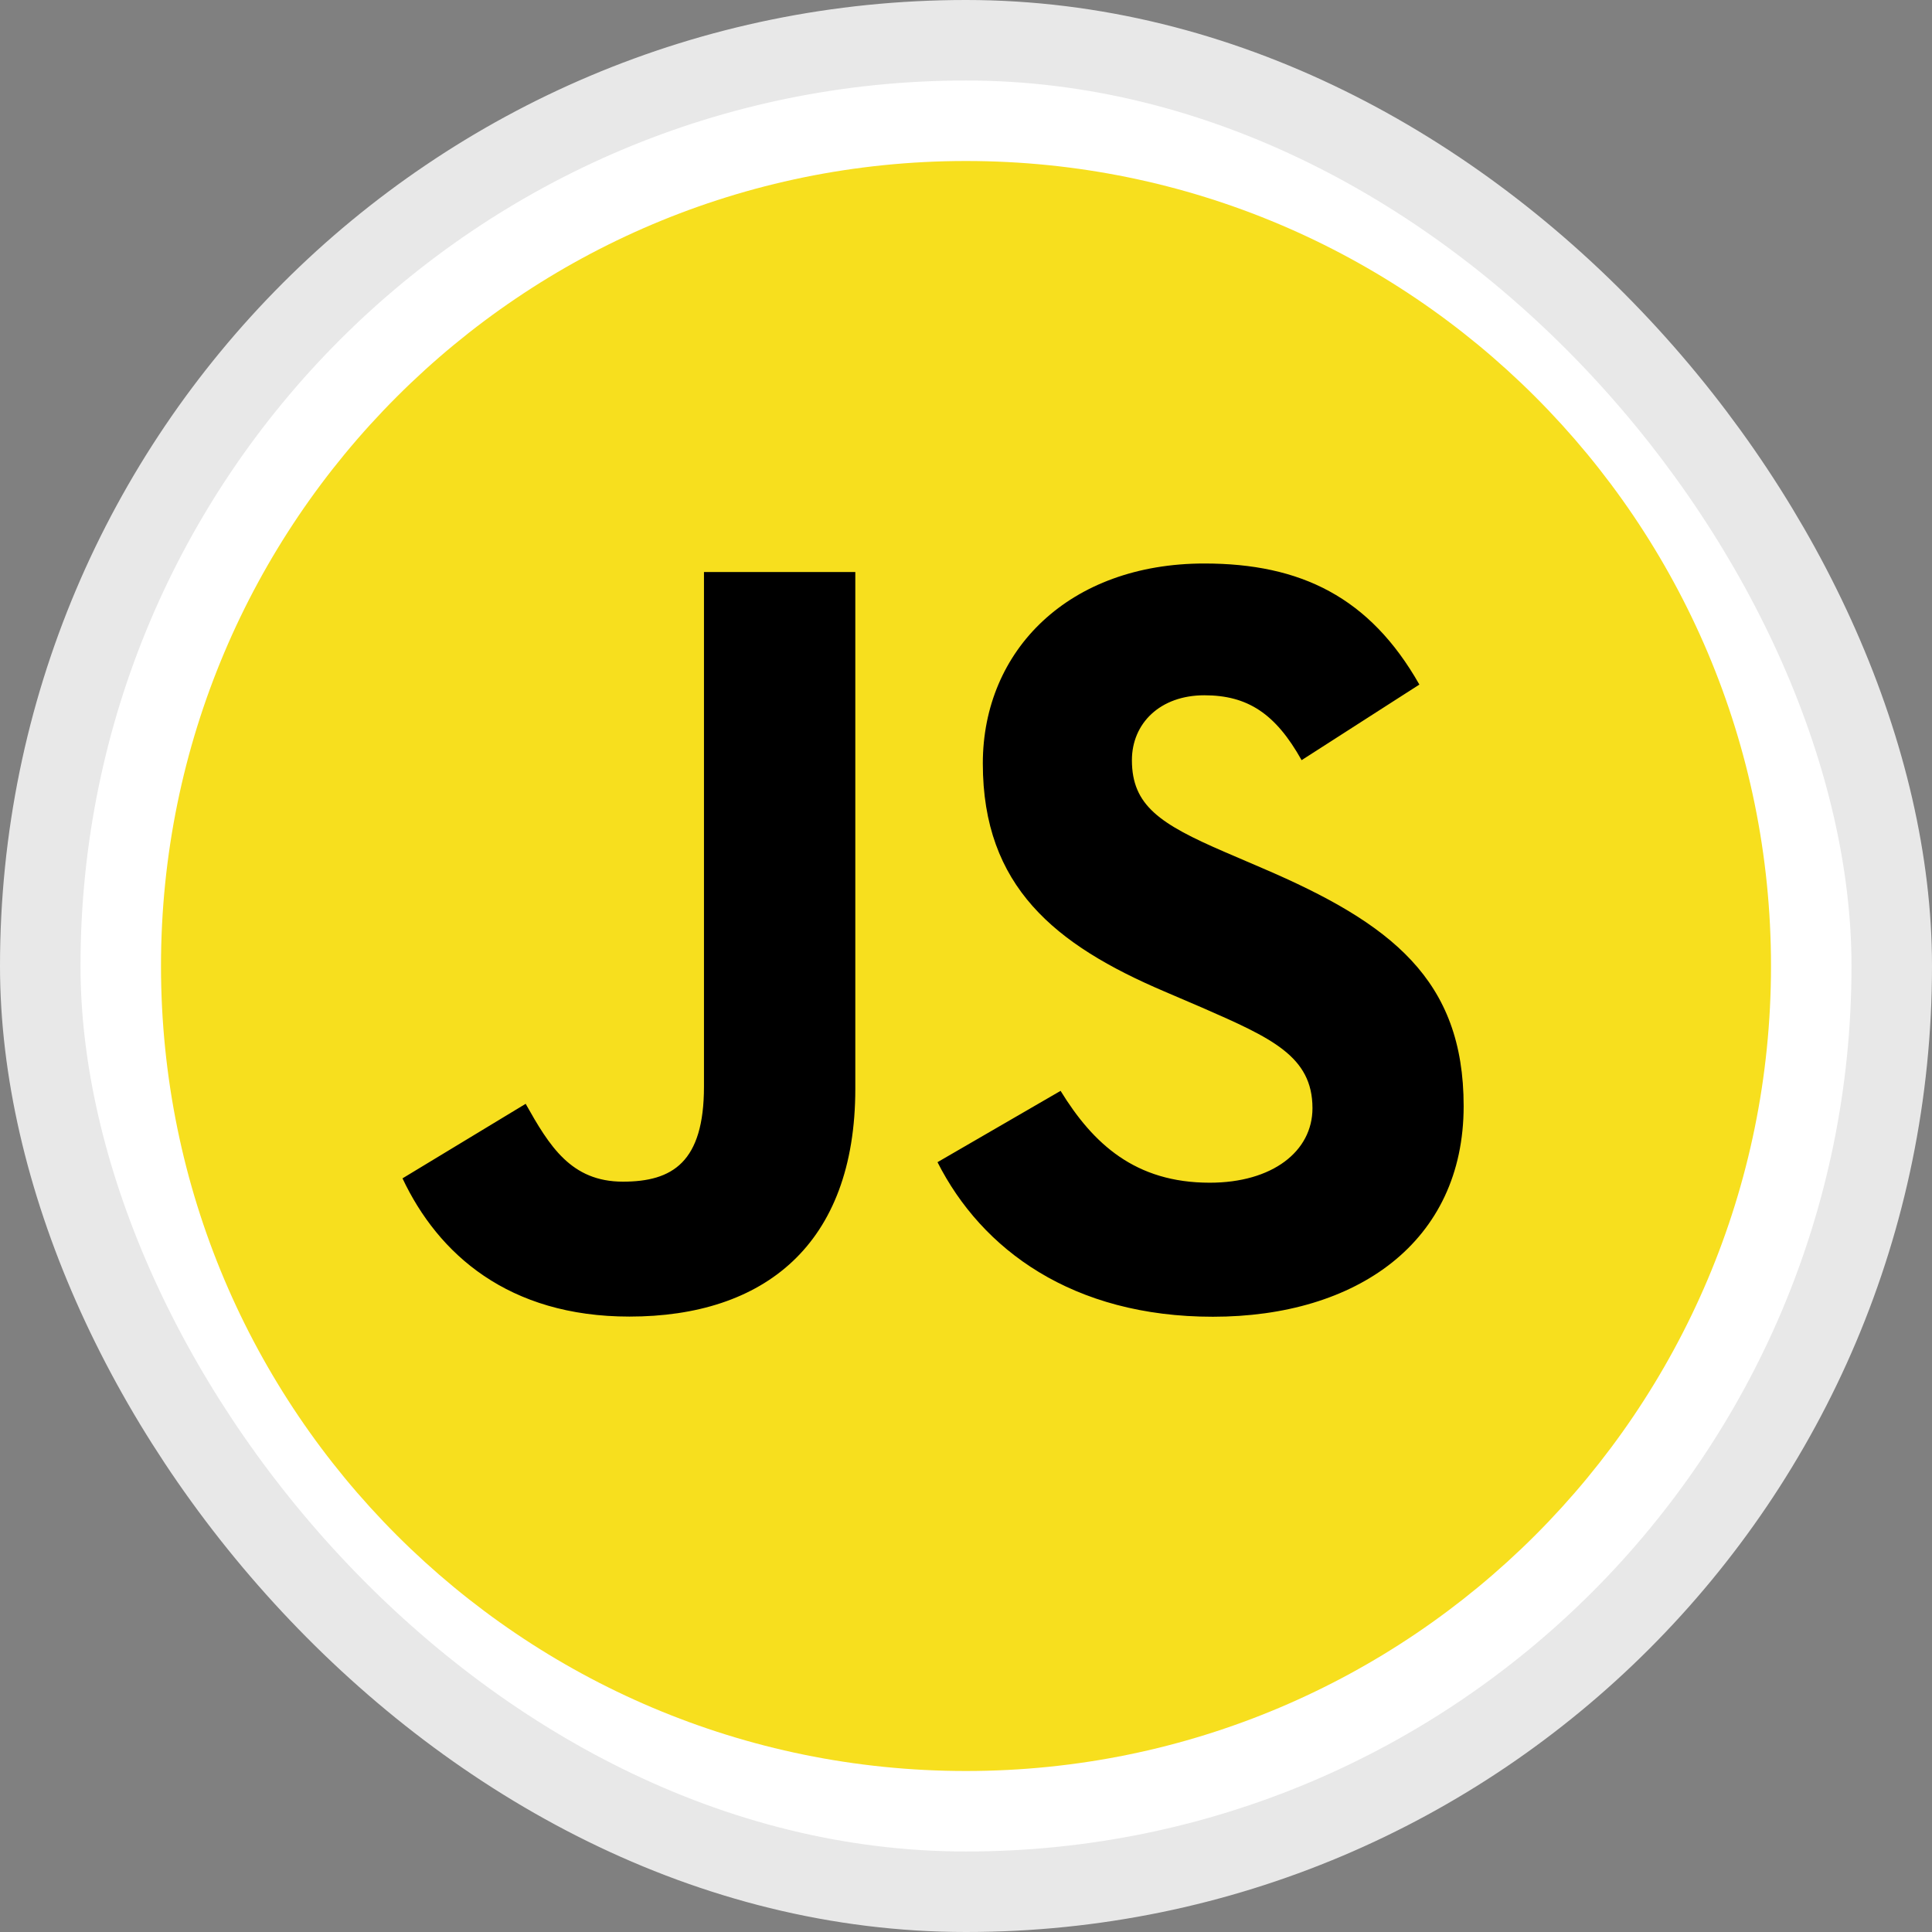 <svg width="24" height="24" viewBox="0 0 24 24" fill="none" xmlns="http://www.w3.org/2000/svg">
<rect x="0" y="0" width="24" height="24" fill="#808080" stroke="none"/>
<rect x="0.5" y="0.5" width="23" height="23" rx="11.5" fill="white"/>
<path fill-rule="evenodd" clip-rule="evenodd" d="M2 12C2 6.477 6.477 2 12 2C17.523 2 22 6.477 22 12C22 17.523 17.523 22 12 22C6.477 22 2 17.523 2 12Z" fill="#F7DF1E"/>
<path fill-rule="evenodd" clip-rule="evenodd" d="M5 14.638L6.53 13.712C6.825 14.236 7.093 14.679 7.738 14.679C8.354 14.679 8.745 14.438 8.745 13.497V7.106H10.625V13.523C10.625 15.47 9.484 16.355 7.819 16.355C6.315 16.355 5.443 15.578 5 14.638ZM11.646 14.437L13.175 13.551C13.579 14.209 14.102 14.692 15.028 14.692C15.806 14.692 16.304 14.303 16.304 13.766C16.304 13.121 15.794 12.894 14.935 12.518L14.464 12.316C13.109 11.738 12.209 11.014 12.209 9.484C12.209 8.074 13.283 7 14.961 7C16.156 7 17.015 7.417 17.632 8.504L16.169 9.443C15.846 8.865 15.498 8.637 14.961 8.637C14.411 8.637 14.061 8.986 14.061 9.443C14.061 10.006 14.409 10.236 15.215 10.584L15.685 10.786C17.284 11.471 18.182 12.169 18.182 13.74C18.182 15.431 16.852 16.357 15.067 16.357C13.324 16.357 12.196 15.524 11.646 14.437Z" fill="black"/>
<rect x="0.5" y="0.5" width="23" height="23" rx="11.5" stroke="#E8E8E8"/>
</svg>
